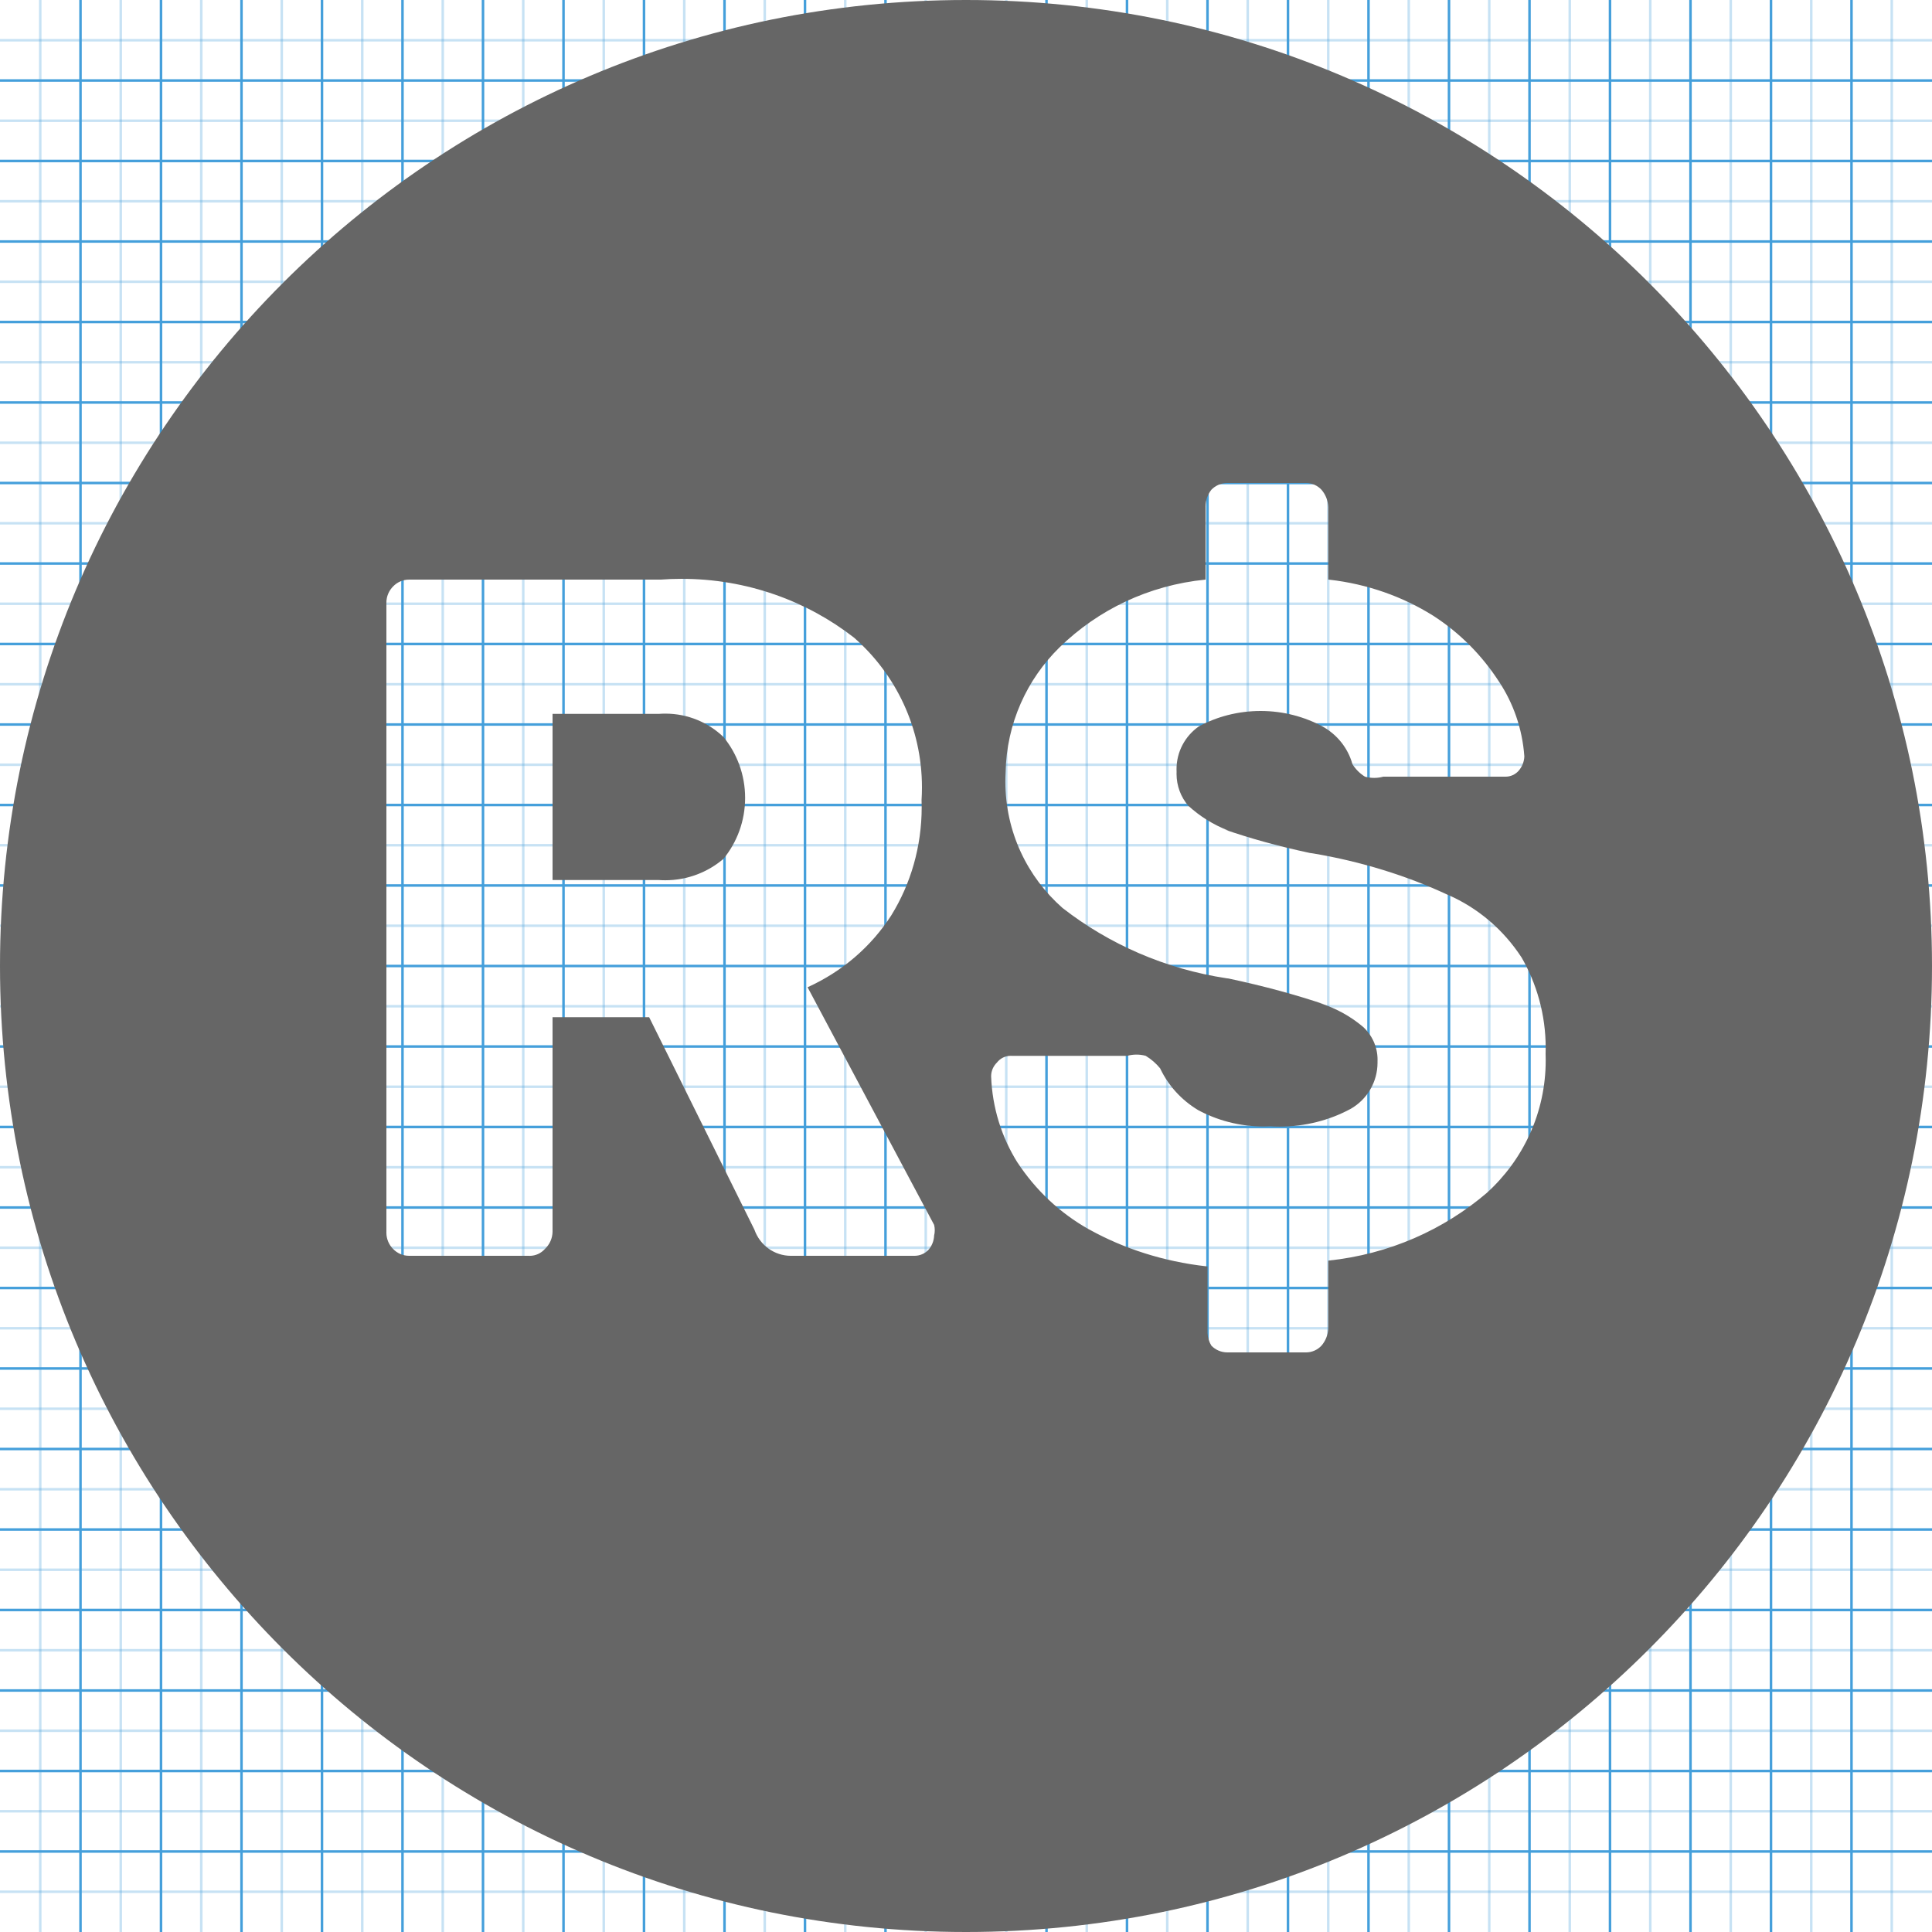 <!-- Generated by IcoMoon.io -->
<svg version="1.1" xmlns="http://www.w3.org/2000/svg" width="768" height="768" viewBox="0 0 768 768">
<title></title>
<g id="icomoon-ignore">
    <line stroke-width="1" x1="16" y1="0" x2="16" y2="768" stroke="#449FDB" opacity="0.3"></line>
    <line stroke-width="1" x1="32" y1="0" x2="32" y2="768" stroke="#449FDB" opacity="1"></line>
    <line stroke-width="1" x1="48" y1="0" x2="48" y2="768" stroke="#449FDB" opacity="0.3"></line>
    <line stroke-width="1" x1="64" y1="0" x2="64" y2="768" stroke="#449FDB" opacity="1"></line>
    <line stroke-width="1" x1="80" y1="0" x2="80" y2="768" stroke="#449FDB" opacity="0.3"></line>
    <line stroke-width="1" x1="96" y1="0" x2="96" y2="768" stroke="#449FDB" opacity="1"></line>
    <line stroke-width="1" x1="112" y1="0" x2="112" y2="768" stroke="#449FDB" opacity="0.3"></line>
    <line stroke-width="1" x1="128" y1="0" x2="128" y2="768" stroke="#449FDB" opacity="1"></line>
    <line stroke-width="1" x1="144" y1="0" x2="144" y2="768" stroke="#449FDB" opacity="0.3"></line>
    <line stroke-width="1" x1="160" y1="0" x2="160" y2="768" stroke="#449FDB" opacity="1"></line>
    <line stroke-width="1" x1="176" y1="0" x2="176" y2="768" stroke="#449FDB" opacity="0.3"></line>
    <line stroke-width="1" x1="192" y1="0" x2="192" y2="768" stroke="#449FDB" opacity="1"></line>
    <line stroke-width="1" x1="208" y1="0" x2="208" y2="768" stroke="#449FDB" opacity="0.3"></line>
    <line stroke-width="1" x1="224" y1="0" x2="224" y2="768" stroke="#449FDB" opacity="1"></line>
    <line stroke-width="1" x1="240" y1="0" x2="240" y2="768" stroke="#449FDB" opacity="0.3"></line>
    <line stroke-width="1" x1="256" y1="0" x2="256" y2="768" stroke="#449FDB" opacity="1"></line>
    <line stroke-width="1" x1="272" y1="0" x2="272" y2="768" stroke="#449FDB" opacity="0.3"></line>
    <line stroke-width="1" x1="288" y1="0" x2="288" y2="768" stroke="#449FDB" opacity="1"></line>
    <line stroke-width="1" x1="304" y1="0" x2="304" y2="768" stroke="#449FDB" opacity="0.3"></line>
    <line stroke-width="1" x1="320" y1="0" x2="320" y2="768" stroke="#449FDB" opacity="1"></line>
    <line stroke-width="1" x1="336" y1="0" x2="336" y2="768" stroke="#449FDB" opacity="0.3"></line>
    <line stroke-width="1" x1="352" y1="0" x2="352" y2="768" stroke="#449FDB" opacity="1"></line>
    <line stroke-width="1" x1="368" y1="0" x2="368" y2="768" stroke="#449FDB" opacity="0.3"></line>
    <line stroke-width="1" x1="384" y1="0" x2="384" y2="768" stroke="#449FDB" opacity="1"></line>
    <line stroke-width="1" x1="400" y1="0" x2="400" y2="768" stroke="#449FDB" opacity="0.3"></line>
    <line stroke-width="1" x1="416" y1="0" x2="416" y2="768" stroke="#449FDB" opacity="1"></line>
    <line stroke-width="1" x1="432" y1="0" x2="432" y2="768" stroke="#449FDB" opacity="0.3"></line>
    <line stroke-width="1" x1="448" y1="0" x2="448" y2="768" stroke="#449FDB" opacity="1"></line>
    <line stroke-width="1" x1="464" y1="0" x2="464" y2="768" stroke="#449FDB" opacity="0.3"></line>
    <line stroke-width="1" x1="480" y1="0" x2="480" y2="768" stroke="#449FDB" opacity="1"></line>
    <line stroke-width="1" x1="496" y1="0" x2="496" y2="768" stroke="#449FDB" opacity="0.3"></line>
    <line stroke-width="1" x1="512" y1="0" x2="512" y2="768" stroke="#449FDB" opacity="1"></line>
    <line stroke-width="1" x1="528" y1="0" x2="528" y2="768" stroke="#449FDB" opacity="0.3"></line>
    <line stroke-width="1" x1="544" y1="0" x2="544" y2="768" stroke="#449FDB" opacity="1"></line>
    <line stroke-width="1" x1="560" y1="0" x2="560" y2="768" stroke="#449FDB" opacity="0.3"></line>
    <line stroke-width="1" x1="576" y1="0" x2="576" y2="768" stroke="#449FDB" opacity="1"></line>
    <line stroke-width="1" x1="592" y1="0" x2="592" y2="768" stroke="#449FDB" opacity="0.3"></line>
    <line stroke-width="1" x1="608" y1="0" x2="608" y2="768" stroke="#449FDB" opacity="1"></line>
    <line stroke-width="1" x1="624" y1="0" x2="624" y2="768" stroke="#449FDB" opacity="0.3"></line>
    <line stroke-width="1" x1="640" y1="0" x2="640" y2="768" stroke="#449FDB" opacity="1"></line>
    <line stroke-width="1" x1="656" y1="0" x2="656" y2="768" stroke="#449FDB" opacity="0.3"></line>
    <line stroke-width="1" x1="672" y1="0" x2="672" y2="768" stroke="#449FDB" opacity="1"></line>
    <line stroke-width="1" x1="688" y1="0" x2="688" y2="768" stroke="#449FDB" opacity="0.3"></line>
    <line stroke-width="1" x1="704" y1="0" x2="704" y2="768" stroke="#449FDB" opacity="1"></line>
    <line stroke-width="1" x1="720" y1="0" x2="720" y2="768" stroke="#449FDB" opacity="0.3"></line>
    <line stroke-width="1" x1="736" y1="0" x2="736" y2="768" stroke="#449FDB" opacity="1"></line>
    <line stroke-width="1" x1="752" y1="0" x2="752" y2="768" stroke="#449FDB" opacity="0.3"></line>
    <line stroke-width="1" x1="0" y1="16" x2="768" y2="16" stroke="#449FDB" opacity="0.3"></line>
    <line stroke-width="1" x1="0" y1="32" x2="768" y2="32" stroke="#449FDB" opacity="1"></line>
    <line stroke-width="1" x1="0" y1="48" x2="768" y2="48" stroke="#449FDB" opacity="0.3"></line>
    <line stroke-width="1" x1="0" y1="64" x2="768" y2="64" stroke="#449FDB" opacity="1"></line>
    <line stroke-width="1" x1="0" y1="80" x2="768" y2="80" stroke="#449FDB" opacity="0.3"></line>
    <line stroke-width="1" x1="0" y1="96" x2="768" y2="96" stroke="#449FDB" opacity="1"></line>
    <line stroke-width="1" x1="0" y1="112" x2="768" y2="112" stroke="#449FDB" opacity="0.3"></line>
    <line stroke-width="1" x1="0" y1="128" x2="768" y2="128" stroke="#449FDB" opacity="1"></line>
    <line stroke-width="1" x1="0" y1="144" x2="768" y2="144" stroke="#449FDB" opacity="0.3"></line>
    <line stroke-width="1" x1="0" y1="160" x2="768" y2="160" stroke="#449FDB" opacity="1"></line>
    <line stroke-width="1" x1="0" y1="176" x2="768" y2="176" stroke="#449FDB" opacity="0.3"></line>
    <line stroke-width="1" x1="0" y1="192" x2="768" y2="192" stroke="#449FDB" opacity="1"></line>
    <line stroke-width="1" x1="0" y1="208" x2="768" y2="208" stroke="#449FDB" opacity="0.3"></line>
    <line stroke-width="1" x1="0" y1="224" x2="768" y2="224" stroke="#449FDB" opacity="1"></line>
    <line stroke-width="1" x1="0" y1="240" x2="768" y2="240" stroke="#449FDB" opacity="0.3"></line>
    <line stroke-width="1" x1="0" y1="256" x2="768" y2="256" stroke="#449FDB" opacity="1"></line>
    <line stroke-width="1" x1="0" y1="272" x2="768" y2="272" stroke="#449FDB" opacity="0.3"></line>
    <line stroke-width="1" x1="0" y1="288" x2="768" y2="288" stroke="#449FDB" opacity="1"></line>
    <line stroke-width="1" x1="0" y1="304" x2="768" y2="304" stroke="#449FDB" opacity="0.3"></line>
    <line stroke-width="1" x1="0" y1="320" x2="768" y2="320" stroke="#449FDB" opacity="1"></line>
    <line stroke-width="1" x1="0" y1="336" x2="768" y2="336" stroke="#449FDB" opacity="0.3"></line>
    <line stroke-width="1" x1="0" y1="352" x2="768" y2="352" stroke="#449FDB" opacity="1"></line>
    <line stroke-width="1" x1="0" y1="368" x2="768" y2="368" stroke="#449FDB" opacity="0.3"></line>
    <line stroke-width="1" x1="0" y1="384" x2="768" y2="384" stroke="#449FDB" opacity="1"></line>
    <line stroke-width="1" x1="0" y1="400" x2="768" y2="400" stroke="#449FDB" opacity="0.3"></line>
    <line stroke-width="1" x1="0" y1="416" x2="768" y2="416" stroke="#449FDB" opacity="1"></line>
    <line stroke-width="1" x1="0" y1="432" x2="768" y2="432" stroke="#449FDB" opacity="0.3"></line>
    <line stroke-width="1" x1="0" y1="448" x2="768" y2="448" stroke="#449FDB" opacity="1"></line>
    <line stroke-width="1" x1="0" y1="464" x2="768" y2="464" stroke="#449FDB" opacity="0.3"></line>
    <line stroke-width="1" x1="0" y1="480" x2="768" y2="480" stroke="#449FDB" opacity="1"></line>
    <line stroke-width="1" x1="0" y1="496" x2="768" y2="496" stroke="#449FDB" opacity="0.3"></line>
    <line stroke-width="1" x1="0" y1="512" x2="768" y2="512" stroke="#449FDB" opacity="1"></line>
    <line stroke-width="1" x1="0" y1="528" x2="768" y2="528" stroke="#449FDB" opacity="0.3"></line>
    <line stroke-width="1" x1="0" y1="544" x2="768" y2="544" stroke="#449FDB" opacity="1"></line>
    <line stroke-width="1" x1="0" y1="560" x2="768" y2="560" stroke="#449FDB" opacity="0.3"></line>
    <line stroke-width="1" x1="0" y1="576" x2="768" y2="576" stroke="#449FDB" opacity="1"></line>
    <line stroke-width="1" x1="0" y1="592" x2="768" y2="592" stroke="#449FDB" opacity="0.3"></line>
    <line stroke-width="1" x1="0" y1="608" x2="768" y2="608" stroke="#449FDB" opacity="1"></line>
    <line stroke-width="1" x1="0" y1="624" x2="768" y2="624" stroke="#449FDB" opacity="0.3"></line>
    <line stroke-width="1" x1="0" y1="640" x2="768" y2="640" stroke="#449FDB" opacity="1"></line>
    <line stroke-width="1" x1="0" y1="656" x2="768" y2="656" stroke="#449FDB" opacity="0.3"></line>
    <line stroke-width="1" x1="0" y1="672" x2="768" y2="672" stroke="#449FDB" opacity="1"></line>
    <line stroke-width="1" x1="0" y1="688" x2="768" y2="688" stroke="#449FDB" opacity="0.3"></line>
    <line stroke-width="1" x1="0" y1="704" x2="768" y2="704" stroke="#449FDB" opacity="1"></line>
    <line stroke-width="1" x1="0" y1="720" x2="768" y2="720" stroke="#449FDB" opacity="0.3"></line>
    <line stroke-width="1" x1="0" y1="736" x2="768" y2="736" stroke="#449FDB" opacity="1"></line>
    <line stroke-width="1" x1="0" y1="752" x2="768" y2="752" stroke="#449FDB" opacity="0.3"></line>
</g>
<path fill="#666" d="M287.616 341.376c-6.195 5.308-14.307 8.54-23.173 8.54-0.899 0-1.79-0.033-2.672-0.098l0.118 0.007h-42.24v-66.048h42.24c0.773-0.064 1.674-0.1 2.584-0.1 8.989 0 17.15 3.55 23.156 9.326l-0.011-0.010c5.342 6.544 8.579 14.99 8.579 24.192s-3.237 17.647-8.633 24.261l0.055-0.069z"></path>
<path fill="#666" d="M384 768v0c-212.077 0-384-171.923-384-384v0c0-212.077 171.922-384 384-384s384 171.922 384 384c0 212.077-171.923 384-384 384zM481.536 534.912c1.608 1.66 3.857 2.689 6.346 2.689 0.064 0 0.127-0.001 0.191-0.002h30.71c0.102 0.005 0.221 0.007 0.342 0.007 2.441 0 4.639-1.035 6.182-2.689l0.004-0.005c1.599-1.851 2.602-4.257 2.687-6.894l0.001-0.018v-26.88c24.281-2.544 45.907-12.281 63.134-27.012l-0.158 0.132c14.437-13.054 23.469-31.853 23.469-52.761 0-0.892-0.017-1.779-0.049-2.663l0.004 0.127c0.025-0.704 0.039-1.531 0.039-2.362 0-13.267-3.579-25.698-9.823-36.38l0.185 0.342c-7.191-11.001-17.258-19.586-29.141-24.793l-0.427-0.166c-15.773-7.378-34.091-13.127-53.269-16.338l-1.259-0.174c-12.975-2.776-23.78-5.82-34.313-9.448l2.057 0.616c-6.235-2.428-11.587-5.806-16.164-10.017l0.036 0.033c-2.875-3.387-4.625-7.808-4.625-12.639 0-0.282 0.006-0.562 0.018-0.841l-0.001 0.040c-0.017-0.313-0.027-0.681-0.027-1.051 0-7.006 3.474-13.2 8.793-16.954l0.065-0.043c7.115-3.869 15.58-6.144 24.576-6.144s17.462 2.275 24.851 6.281l-0.275-0.137c5.769 3.191 10.052 8.475 11.861 14.803l0.043 0.173c1.275 2.042 2.95 3.717 4.928 4.955l0.064 0.037c1.093 0.311 2.35 0.49 3.648 0.49s2.554-0.179 3.746-0.513l-0.098 0.023h48.384c0.066 0.002 0.143 0.004 0.221 0.004 2.046 0 3.883-0.889 5.149-2.301l0.006-0.007c1.361-1.534 2.219-3.539 2.303-5.743l0.001-0.017c-0.805-11.092-4.419-21.199-10.126-29.796l0.142 0.228c-6.92-10.718-15.779-19.576-26.155-26.289l-0.341-0.207c-11.862-7.409-25.931-12.469-41.018-14.167l-0.454-0.041v-28.8c-0.086-2.655-1.089-5.061-2.7-6.926l0.012 0.014c-1.547-1.66-3.746-2.695-6.186-2.695-0.12 0-0.24 0.002-0.358 0.007l0.017-0.001h-30.72c-0.054-0.002-0.118-0.002-0.181-0.002-2.49 0-4.738 1.031-6.344 2.687l-0.002 0.002c-1.438 1.812-2.307 4.132-2.307 6.655 0 0.090 0.001 0.181 0.003 0.27v-0.013 28.8c-22.721 2.252-42.801 12.086-58.005 26.9l0.021-0.020c-13.006 12.714-21.173 30.332-21.503 49.858l-0.001 0.061c-0.059 1.056-0.094 2.292-0.094 3.536 0 19.983 8.772 37.917 22.676 50.161l0.073 0.064c18.361 14.305 40.789 24.261 65.27 27.936l0.778 0.096c14.557 3.116 26.525 6.425 38.222 10.325l-2.51-0.725c6.808 2.107 12.701 5.393 17.737 9.66l-0.073-0.060c3.555 3.243 5.777 7.894 5.777 13.065 0 0.267-0.006 0.533-0.018 0.796l0.001-0.037c0.002 0.123 0.004 0.268 0.004 0.414 0 7.856-4.288 14.709-10.652 18.348l-0.104 0.055c-8.179 4.423-17.905 7.021-28.237 7.021-1.279 0-2.548-0.040-3.807-0.119l0.173 0.008c-0.782 0.040-1.699 0.062-2.62 0.062-9.589 0-18.607-2.44-26.469-6.735l0.289 0.145c-6.505-3.942-11.639-9.569-14.876-16.283l-0.1-0.23c-1.616-1.969-3.52-3.628-5.662-4.937l-0.098-0.055c-1.093-0.311-2.35-0.49-3.648-0.49s-2.554 0.179-3.745 0.513l0.097-0.023h-46.080c-0.085-0.004-0.184-0.006-0.284-0.006-2.222 0-4.199 1.049-5.464 2.678l-0.012 0.016c-1.397 1.37-2.273 3.268-2.304 5.37v0.006c0.454 12.711 4.254 24.447 10.537 34.466l-0.17-0.29c7.334 11.191 17.015 20.258 28.392 26.668l0.408 0.212c13.549 7.493 29.414 12.671 46.277 14.54l0.571 0.052v26.496c0.102 1.858 0.66 3.566 1.563 5.039l-0.027-0.047zM156.288 496.512c1.608 1.66 3.857 2.69 6.346 2.69 0.064 0 0.127-0.001 0.191-0.002h47.222c0.151 0.010 0.326 0.016 0.503 0.016 2.392 0 4.54-1.042 6.018-2.696l0.007-0.008c1.862-1.73 3.035-4.18 3.072-6.905v-85.255h38.4l41.856 84.48c2.134 6.088 7.831 10.375 14.528 10.375 0.157 0 0.314-0.002 0.47-0.007l-0.023 0.001h48.768c2.108-0.031 4.006-0.907 5.374-2.303l0.002-0.001c1.361-1.534 2.219-3.539 2.303-5.743l0.001-0.017c0.163-0.635 0.257-1.362 0.257-2.112s-0.094-1.478-0.269-2.173l0.013 0.061-50.304-94.464c13.918-6.319 25.281-16.201 33.226-28.498l0.182-0.301c7.507-12.197 11.955-26.975 11.955-42.791 0-1.022-0.019-2.038-0.055-3.051l0.004 0.146c0.099-1.483 0.156-3.215 0.156-4.961 0-23.706-10.427-44.976-26.946-59.474l-0.089-0.077c-18.731-14.564-42.585-23.348-68.49-23.348-2.924 0-5.823 0.112-8.691 0.332l0.381-0.023h-99.84c-0.054-0.002-0.118-0.002-0.181-0.002-2.49 0-4.738 1.031-6.344 2.687l-0.002 0.002c-1.666 1.667-2.696 3.97-2.696 6.514 0 0.14 0.003 0.279 0.009 0.418l-0.001-0.020v249.6c-0.005 0.118-0.008 0.258-0.008 0.398 0 2.543 1.030 4.846 2.697 6.514v0z"></path>
</svg>
